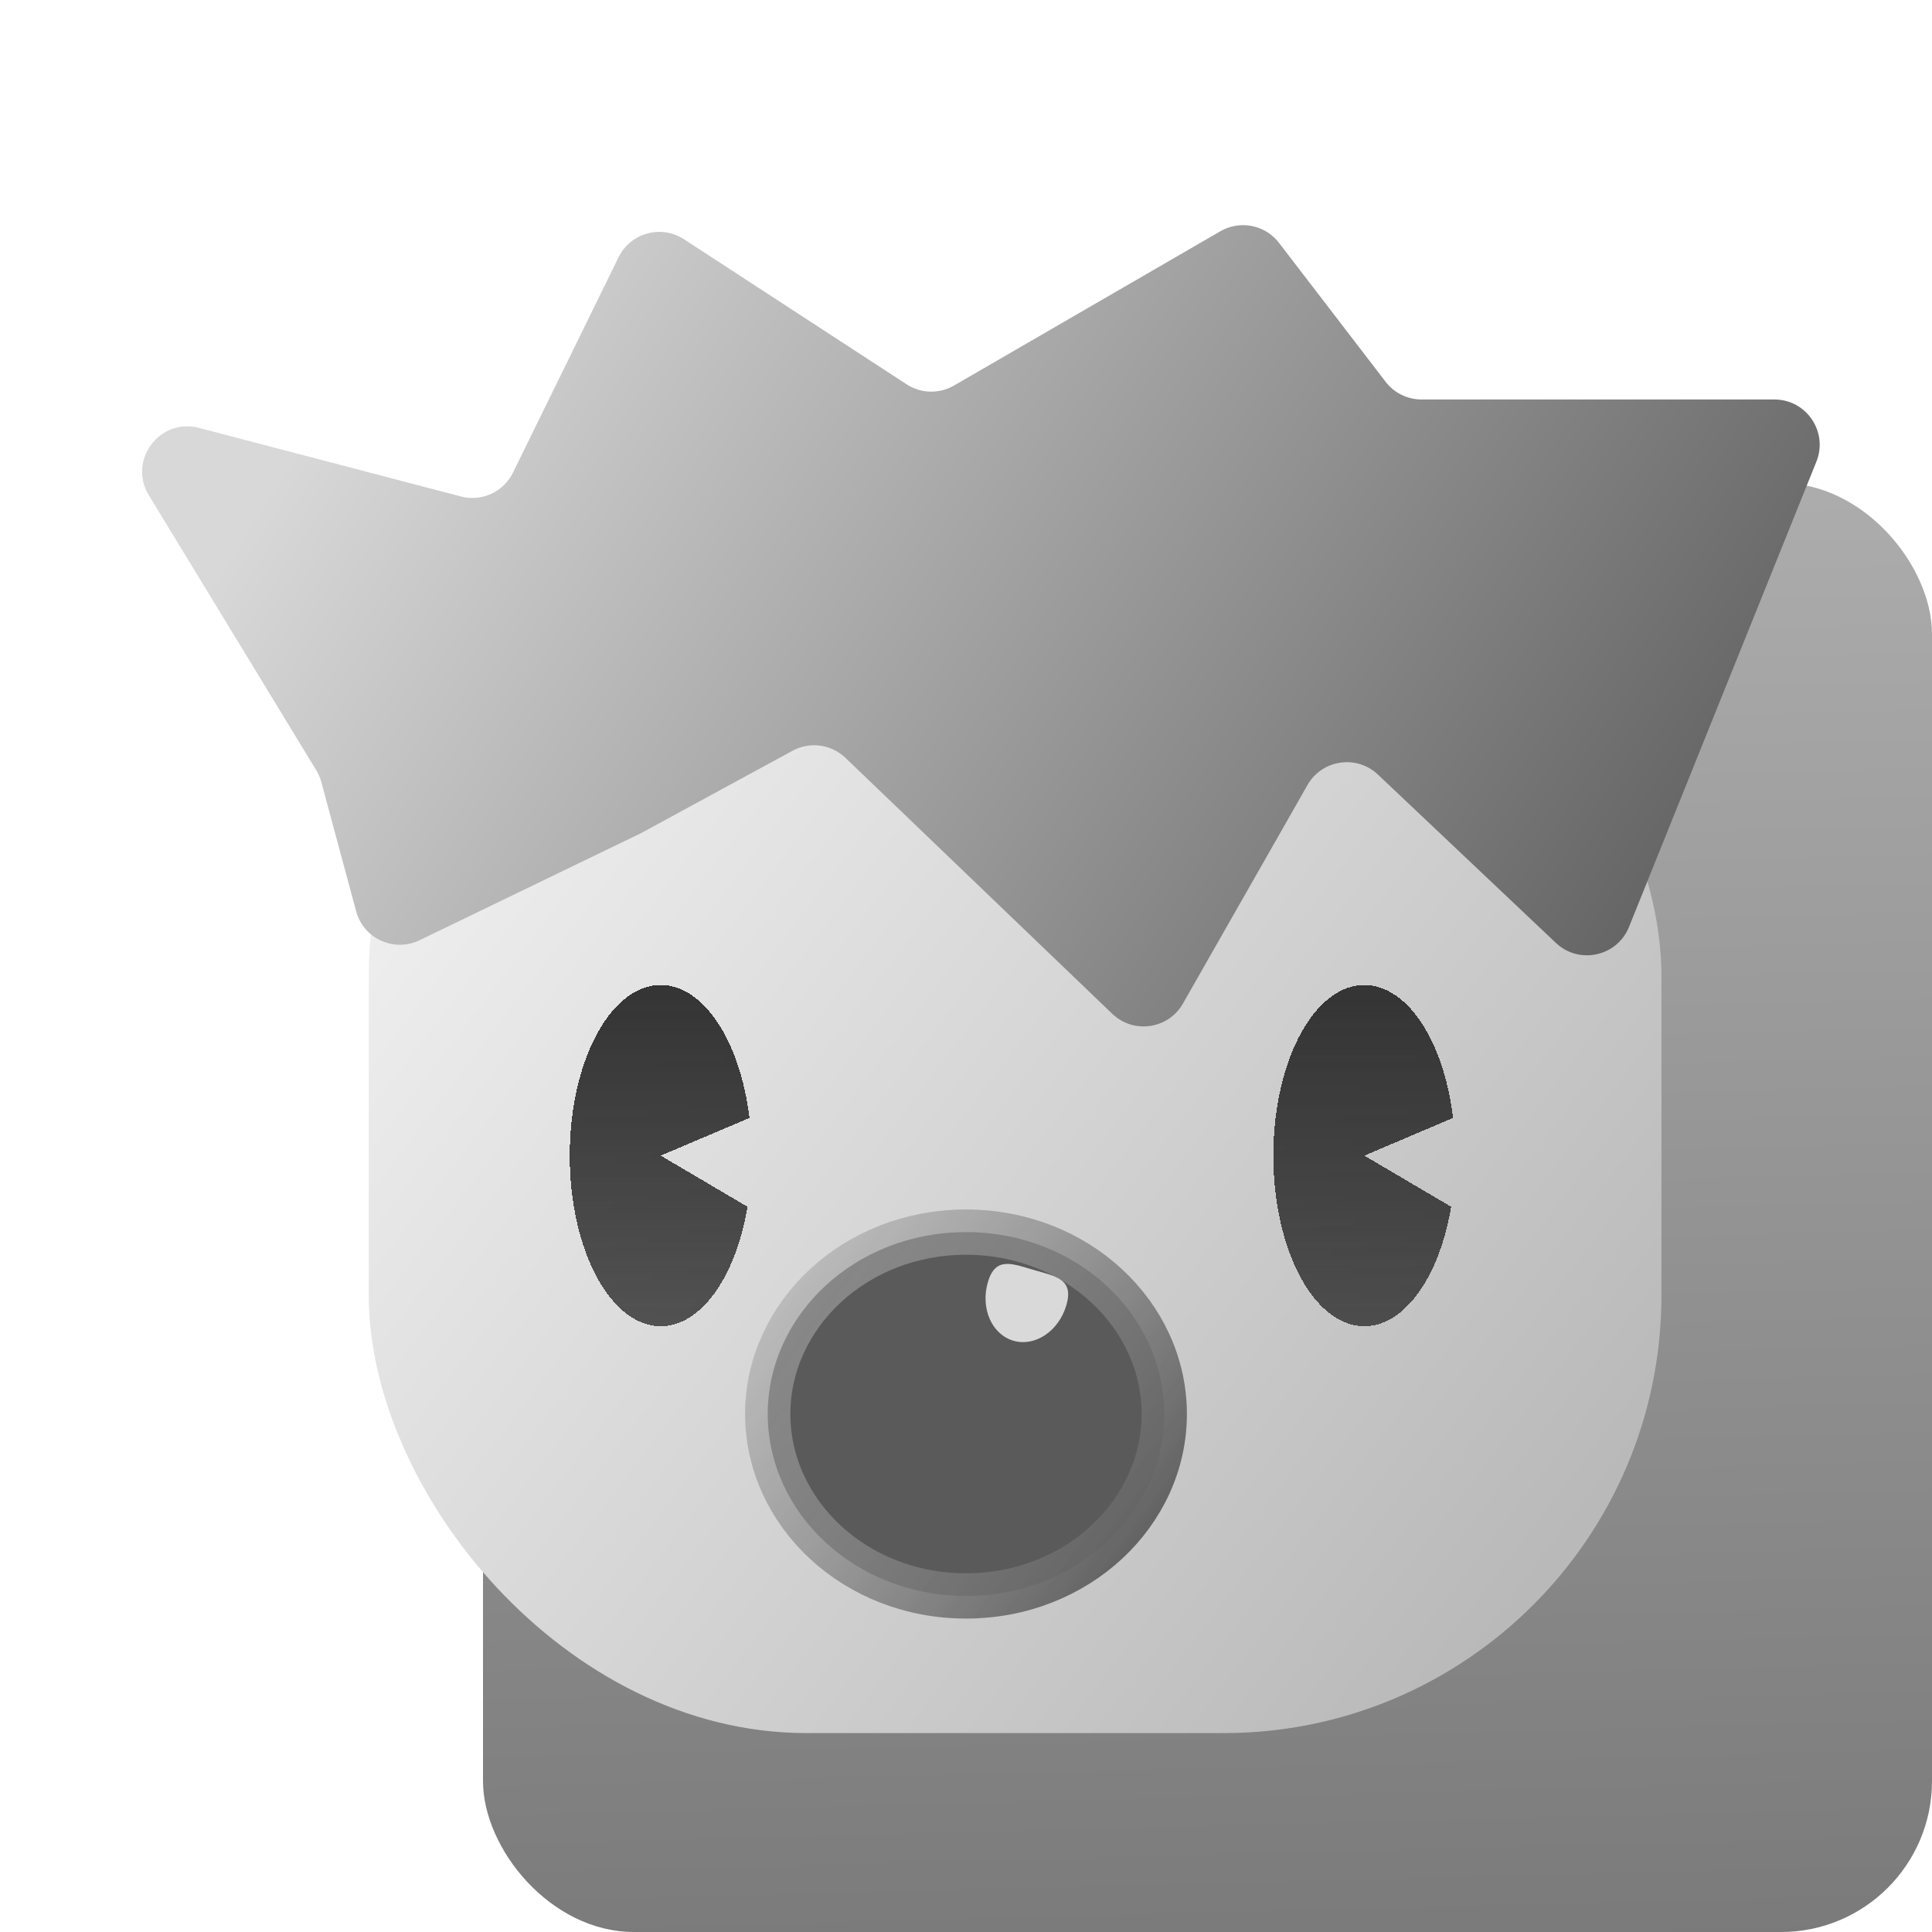 <svg width="128" height="128" viewBox="0 0 128 128" fill="none" xmlns="http://www.w3.org/2000/svg">
<rect x="32" y="32" width="96" height="96" rx="10" fill="url(#paint0_linear_315_126)"/>
<rect x="24.43" y="35.682" width="85.645" height="79.14" rx="29" fill="url(#paint1_linear_315_126)"/>
<path d="M9.861 32.811L20.955 51.036C21.103 51.279 21.215 51.541 21.289 51.816L23.594 60.372C24.083 62.188 26.104 63.111 27.797 62.293L42.474 55.196L52.506 49.74C53.654 49.116 55.073 49.306 56.016 50.211L73.69 67.167C75.1 68.52 77.406 68.185 78.373 66.488L86.624 52.011C87.587 50.322 89.878 49.981 91.291 51.317L103.081 62.469C104.618 63.923 107.135 63.373 107.926 61.411L120.34 30.588C121.134 28.617 119.683 26.467 117.557 26.467H94.18C93.248 26.467 92.368 26.034 91.8 25.294L84.738 16.09C83.82 14.895 82.158 14.565 80.854 15.32L63.204 25.543C62.225 26.11 61.011 26.078 60.063 25.46L45.314 15.85C43.805 14.867 41.775 15.426 40.982 17.043L33.987 31.311C33.359 32.593 31.915 33.254 30.534 32.892L13.184 28.349C10.574 27.665 8.458 30.506 9.861 32.811Z" fill="url(#paint2_linear_315_126)"/>
<g filter="url(#filter0_d_315_126)">
<path d="M48.136 78.56C47.698 81.175 46.769 83.402 45.52 84.828C44.272 86.254 42.789 86.78 41.349 86.309C39.909 85.839 38.609 84.404 37.692 82.27C36.774 80.137 36.301 77.451 36.361 74.713C36.42 71.974 37.008 69.369 38.016 67.383C39.023 65.397 40.381 64.165 41.837 63.916C43.292 63.667 44.747 64.418 45.929 66.029C47.111 67.641 47.941 70.003 48.264 72.676L42.384 75.173L48.136 78.56Z" fill="url(#paint3_linear_315_126)" shape-rendering="crispEdges"/>
</g>
<g filter="url(#filter1_d_315_126)">
<path d="M94.752 78.56C94.314 81.175 93.385 83.402 92.136 84.828C90.888 86.254 89.406 86.78 87.966 86.309C86.525 85.839 85.226 84.404 84.308 82.27C83.39 80.137 82.917 77.451 82.977 74.713C83.036 71.974 83.624 69.369 84.632 67.383C85.639 65.397 86.997 64.165 88.453 63.916C89.908 63.667 91.363 64.418 92.545 66.029C93.728 67.641 94.558 70.003 94.88 72.676L89.001 75.173L94.752 78.56Z" fill="url(#paint4_linear_315_126)" shape-rendering="crispEdges"/>
</g>
<path d="M77.135 93.682C77.135 100.231 71.365 105.734 64 105.734C56.634 105.734 50.864 100.231 50.864 93.682C50.864 87.133 56.634 81.631 64 81.631C71.365 81.631 77.135 87.133 77.135 93.682Z" fill="#5A5A5A" stroke="url(#paint5_linear_315_126)" stroke-width="3"/>
<path d="M70.654 86.458C70.154 88.184 68.583 89.244 67.145 88.828C65.707 88.411 64.947 86.675 65.448 84.949C65.948 83.224 67.066 83.725 68.503 84.142C69.941 84.559 71.154 84.733 70.654 86.458Z" fill="#D9D9D9"/>
<defs>
<filter id="filter0_d_315_126" x="34.965" y="62.479" width="17.47" height="28.169" filterUnits="userSpaceOnUse" color-interpolation-filters="sRGB">
<feFlood flood-opacity="0" result="BackgroundImageFix"/>
<feColorMatrix in="SourceAlpha" type="matrix" values="0 0 0 0 0 0 0 0 0 0 0 0 0 0 0 0 0 0 127 0" result="hardAlpha"/>
<feOffset dx="1.39" dy="1.39"/>
<feGaussianBlur stdDeviation="1.39"/>
<feComposite in2="hardAlpha" operator="out"/>
<feColorMatrix type="matrix" values="0 0 0 0 0 0 0 0 0 0 0 0 0 0 0 0 0 0 0.25 0"/>
<feBlend mode="normal" in2="BackgroundImageFix" result="effect1_dropShadow_315_126"/>
<feBlend mode="normal" in="SourceGraphic" in2="effect1_dropShadow_315_126" result="shape"/>
</filter>
<filter id="filter1_d_315_126" x="81.581" y="62.479" width="17.47" height="28.169" filterUnits="userSpaceOnUse" color-interpolation-filters="sRGB">
<feFlood flood-opacity="0" result="BackgroundImageFix"/>
<feColorMatrix in="SourceAlpha" type="matrix" values="0 0 0 0 0 0 0 0 0 0 0 0 0 0 0 0 0 0 127 0" result="hardAlpha"/>
<feOffset dx="1.39" dy="1.39"/>
<feGaussianBlur stdDeviation="1.39"/>
<feComposite in2="hardAlpha" operator="out"/>
<feColorMatrix type="matrix" values="0 0 0 0 0 0 0 0 0 0 0 0 0 0 0 0 0 0 0.25 0"/>
<feBlend mode="normal" in2="BackgroundImageFix" result="effect1_dropShadow_315_126"/>
<feBlend mode="normal" in="SourceGraphic" in2="effect1_dropShadow_315_126" result="shape"/>
</filter>
<linearGradient id="paint0_linear_315_126" x1="82.5" y1="129.5" x2="80" y2="32" gradientUnits="userSpaceOnUse">
<stop stop-color="#7A7A7A"/>
<stop offset="1" stop-color="#ADADAD"/>
</linearGradient>
<linearGradient id="paint1_linear_315_126" x1="100.86" y1="106.149" x2="28.224" y2="50.86" gradientUnits="userSpaceOnUse">
<stop stop-color="#B9B9B9"/>
<stop offset="1" stop-color="#F0F0F0"/>
</linearGradient>
<linearGradient id="paint2_linear_315_126" x1="112.433" y1="60.075" x2="32.683" y2="9.181" gradientUnits="userSpaceOnUse">
<stop stop-color="#626262"/>
<stop offset="1" stop-color="#D8D8D8"/>
</linearGradient>
<linearGradient id="paint3_linear_315_126" x1="42.384" y1="63.869" x2="42.384" y2="86.477" gradientUnits="userSpaceOnUse">
<stop stop-color="#343434"/>
<stop offset="1" stop-color="#2B2B2B" stop-opacity="0.78"/>
</linearGradient>
<linearGradient id="paint4_linear_315_126" x1="89.001" y1="63.869" x2="89.001" y2="86.477" gradientUnits="userSpaceOnUse">
<stop stop-color="#343434"/>
<stop offset="1" stop-color="#2B2B2B" stop-opacity="0.78"/>
</linearGradient>
<linearGradient id="paint5_linear_315_126" x1="53" y1="84" x2="76.715" y2="101.532" gradientUnits="userSpaceOnUse">
<stop stop-color="#A7A7A7" stop-opacity="0.6"/>
<stop offset="1" stop-color="#616161"/>
</linearGradient>
</defs>
</svg>
